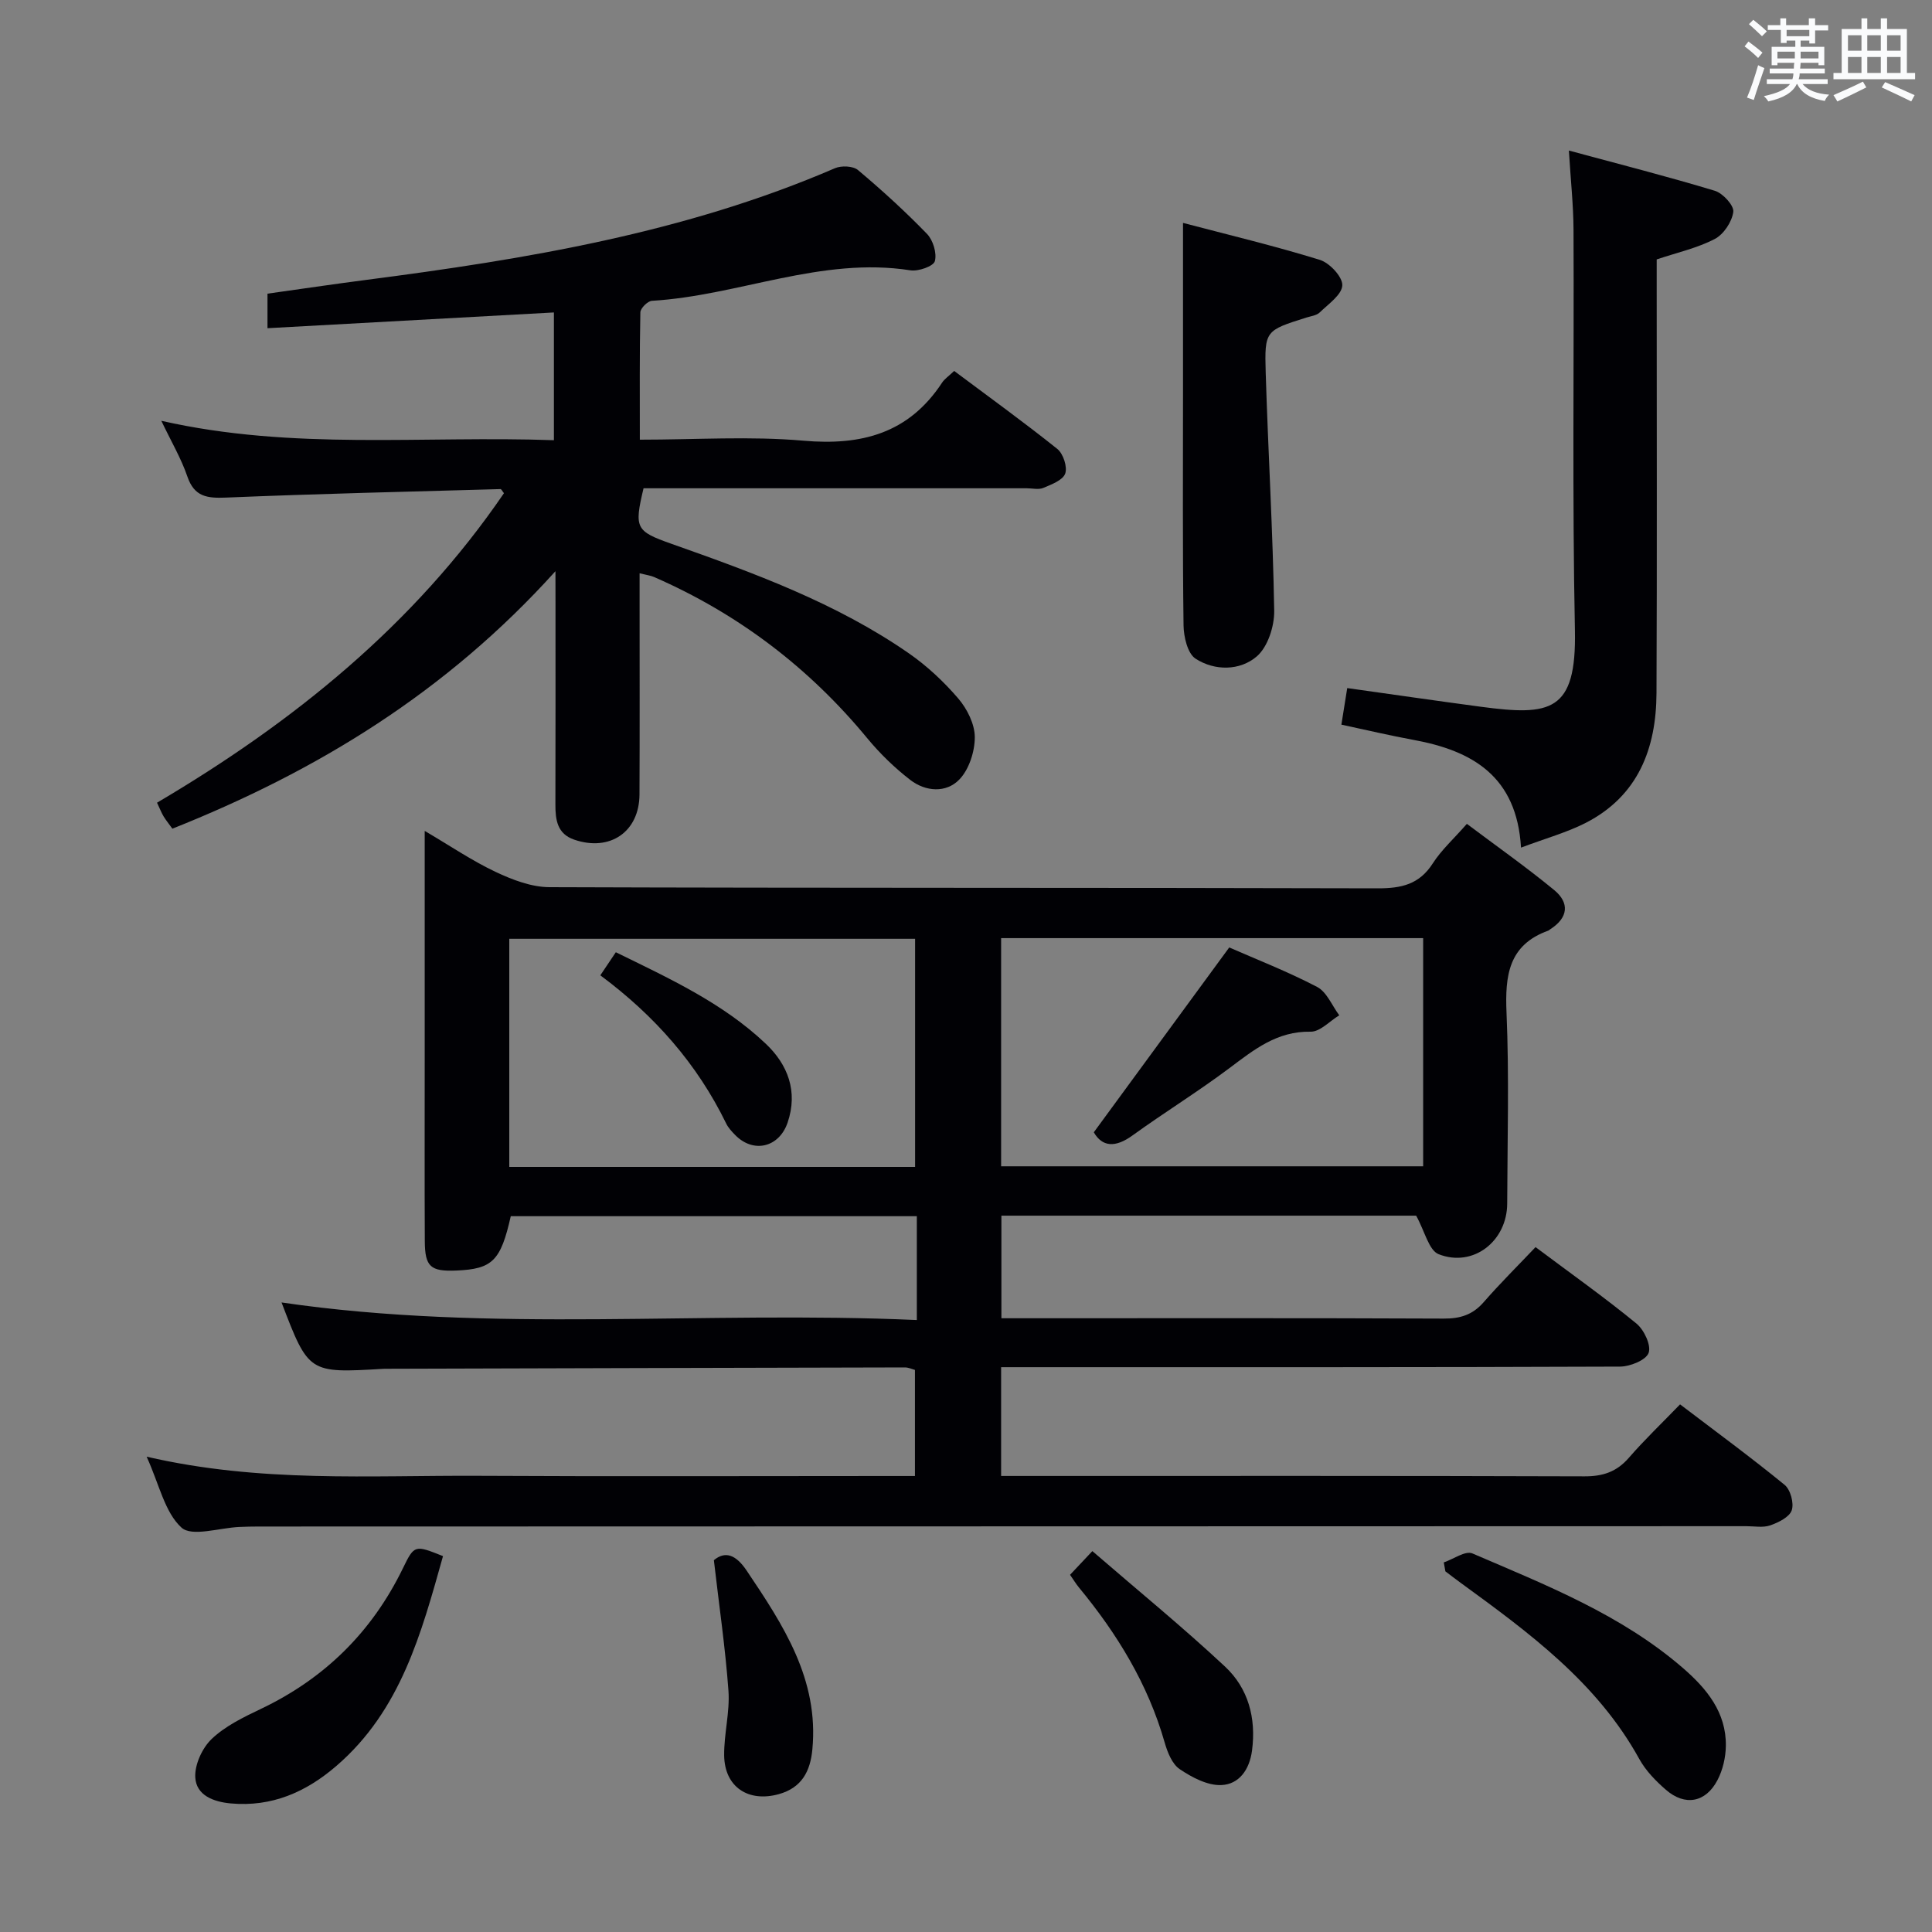 <svg enable-background="new 0 0 400 400" viewBox="0 0 400 400" xmlns="http://www.w3.org/2000/svg"><rect x="0" y="0" width="400" height="400" fill="#808080" stroke="none"/><g fill="#010105"><path d="m30.36 301.59c23.51 5.45 46.19 3.84 68.76 3.96 28 .15 56 .04 84 .04h6.31c0-7.51 0-14.57 0-21.96-.56-.15-1.32-.52-2.08-.52-35.83.07-71.66.18-107.48.28-.17 0-.33 0-.5.01-15.47.91-15.47.91-21.08-13.74 43.5 6.38 87.26 1.66 131.53 3.64 0-4.26 0-7.71 0-11.16 0-3.32 0-6.63 0-10.34-28.25 0-56.16 0-84.07 0-2.08 9.23-3.78 10.93-11.23 11.25-5.39.23-6.55-.76-6.57-6.14-.06-12.33-.02-24.67-.02-37 0-15.64 0-31.29 0-47.88 5.31 3.12 9.82 6.19 14.69 8.49 3.46 1.63 7.41 3.15 11.14 3.16 57.16.2 114.33.08 171.49.24 4.9.01 8.6-.81 11.39-5.16 1.77-2.77 4.31-5.05 7.06-8.19 6.04 4.54 12.23 8.9 18.06 13.69 3.24 2.66 2.94 5.74-.78 8.12-.14.09-.26.23-.41.29-8.25 2.96-8.99 9.3-8.66 17.01.56 13.14.18 26.33.14 39.49-.02 7.79-7.02 13.31-14.19 10.5-2.04-.8-2.86-4.73-4.66-7.98-27.67 0-56.6 0-85.87 0v21.24h5.07c28.83 0 57.66-.06 86.49.07 3.44.02 6.01-.78 8.29-3.4 3.37-3.87 7.03-7.49 10.74-11.4 7.43 5.56 14.34 10.46 20.88 15.82 1.59 1.3 3.1 4.52 2.53 6.08-.55 1.51-3.84 2.83-5.92 2.84-40.66.16-81.33.12-121.99.12-1.96 0-3.92 0-6.15 0v22.52h5.8c38.33 0 76.66-.05 114.99.08 3.81.01 6.64-.93 9.16-3.82 3.26-3.76 6.88-7.21 10.62-11.08 7.52 5.72 14.73 11.01 21.64 16.66 1.22.99 1.98 3.8 1.48 5.27-.48 1.41-2.74 2.52-4.45 3.12-1.49.52-3.29.17-4.96.17-102.66.03-205.32.05-307.98.07-1.33 0-2.67.03-4 .09-4.12.17-9.85 2.1-12 .13-3.47-3.17-4.59-8.93-7.21-14.68zm159.1-59.99c0-16.16 0-31.73 0-47.23-28.28 0-56.18 0-84.02 0v47.23zm17.81-47.37v47.24h87.38c0-15.91 0-31.46 0-47.24-29.17 0-58.06 0-87.38 0z"/><path d="m115 118.26c-22.63 25.1-49.39 41.39-79.31 53.31-.7-.97-1.31-1.72-1.81-2.53-.42-.69-.72-1.47-1.37-2.85 28.19-16.63 53.22-36.82 71.83-64.08-.34-.41-.54-.86-.72-.85-18.94.53-37.89.97-56.82 1.76-3.92.16-6.57-.15-8.01-4.37-1.28-3.74-3.33-7.21-5.39-11.53 27.21 6.18 54.14 3.05 81.28 4.02 0-8.98 0-17.56 0-26.45-19.61 1.08-39.26 2.16-59.3 3.26 0-2.75 0-4.65 0-7.15 6.72-.94 13.57-1.96 20.43-2.85 33.16-4.3 66.04-9.74 97.05-23.12 1.34-.58 3.76-.48 4.78.38 4.96 4.17 9.78 8.56 14.28 13.21 1.26 1.3 2.08 3.99 1.63 5.65-.28 1.05-3.4 2.15-5.04 1.9-18.46-2.89-35.58 5.24-53.54 6.31-.88.05-2.37 1.54-2.39 2.38-.18 8.63-.11 17.26-.11 26.37 11.63 0 22.82-.76 33.86.21 12.06 1.06 21.81-1.52 28.7-11.99.53-.81 1.41-1.39 2.52-2.45 7.16 5.36 14.4 10.58 21.36 16.15 1.22.98 2.12 3.72 1.63 5.1-.49 1.37-2.83 2.25-4.52 2.96-.99.42-2.3.08-3.47.08-24.66 0-49.33 0-73.99 0-1.81 0-3.61 0-5.32 0-1.97 8.27-1.62 8.88 5.75 11.49 17.09 6.04 34.13 12.25 49.16 22.67 3.78 2.62 7.26 5.88 10.26 9.38 1.83 2.14 3.41 5.3 3.41 8 0 2.98-1.19 6.69-3.21 8.77-2.73 2.82-6.97 2.52-10.14.08-3.25-2.51-6.28-5.45-8.9-8.62-12.08-14.65-26.75-25.79-44.14-33.39-.7-.31-1.5-.4-3.01-.78v5.79c0 13.33.04 26.66-.02 40-.04 7.74-6.1 11.9-13.52 9.36-3.51-1.2-3.9-4.09-3.89-7.28.04-14 .02-28 .02-42-.01-1.63-.01-3.24-.01-6.3z"/><path d="m314.91 175.49c-.87-14.78-10.08-20.07-22.24-22.3-4.86-.89-9.67-2.03-14.95-3.16.41-2.57.77-4.79 1.21-7.57 9.43 1.32 18.56 2.65 27.7 3.87 14.36 1.91 19.78 1.11 19.44-15.83-.56-27.62-.17-55.26-.29-82.89-.02-5.1-.58-10.19-.96-16.44 10.59 2.86 20.47 5.38 30.22 8.33 1.66.5 3.99 3.05 3.82 4.36-.27 2.06-1.99 4.66-3.84 5.62-3.61 1.88-7.73 2.79-12.02 4.23v5.36c0 28.13.08 56.27-.04 84.4-.05 11.5-3.79 21.32-14.66 26.9-3.94 2.01-8.31 3.2-13.39 5.12z"/><path d="m244.93 46.15c9.23 2.43 18.87 4.73 28.32 7.65 2.02.62 4.73 3.52 4.66 5.27-.08 1.95-2.88 3.87-4.68 5.62-.65.63-1.82.76-2.77 1.06-8.46 2.68-8.67 2.68-8.41 11.38.5 16.44 1.49 32.87 1.76 49.31.05 3.22-1.33 7.52-3.63 9.48-3.47 2.97-8.68 3.01-12.64.46-1.67-1.07-2.47-4.54-2.5-6.93-.21-16.14-.11-32.29-.11-48.44 0-11.27 0-22.55 0-34.86z"/><path d="m298.92 323.48c2-.68 4.48-2.48 5.92-1.86 15.26 6.56 30.83 12.67 43.62 23.75 4.88 4.23 8.95 9.15 8.86 16.07-.03 2.4-.63 5.01-1.74 7.12-2.44 4.66-6.73 5.42-10.67 2-2.11-1.83-4.19-3.97-5.52-6.39-8.74-15.85-22.85-26.17-37-36.48-1.06-.77-2.09-1.57-3.14-2.36-.12-.61-.22-1.23-.33-1.85z"/><path d="m91.72 322.18c-4.48 15.94-8.73 31.94-22.08 43.44-6.29 5.42-13.37 8.53-21.86 7.76-3.61-.33-7.14-1.68-7.35-5.38-.15-2.64 1.44-6.11 3.41-7.98 2.81-2.67 6.55-4.48 10.13-6.19 13.26-6.31 23.06-15.98 29.47-29.18 2.35-4.85 2.47-4.79 8.28-2.47z"/><path d="m226.16 321.14c9.51 8.22 18.76 15.77 27.46 23.9 4.82 4.5 6.48 10.65 5.6 17.38-.52 3.98-2.69 7.02-6.38 7.16-2.86.11-6.08-1.6-8.6-3.3-1.58-1.07-2.54-3.52-3.12-5.55-3.45-12.07-9.82-22.47-17.73-32.05-.62-.75-1.12-1.59-1.85-2.63 1.35-1.42 2.57-2.72 4.62-4.91z"/><path d="m147.8 323.02c2.36-1.96 4.56-1.15 6.79 2.16 7.57 11.26 14.99 22.52 13.6 37.04-.43 4.48-2.17 7.91-6.95 9.24-6.31 1.75-11.23-1.48-11.31-8.02-.05-4.46 1.2-8.96.89-13.37-.64-8.85-1.94-17.66-3.02-27.05z"/><path d="m124.29 201.93c1.22-1.81 2.04-3.04 3.21-4.78 10.98 5.39 22.12 10.47 31.08 18.98 4.51 4.28 6.68 9.82 4.49 16.28-1.76 5.18-7.12 6.46-10.91 2.53-.69-.71-1.4-1.47-1.82-2.35-6-12.31-14.79-22.3-26.05-30.66z"/><path d="m254.5 196.16c5.54 2.43 12.04 4.96 18.19 8.17 2.01 1.05 3.09 3.87 4.59 5.88-1.98 1.19-3.98 3.43-5.93 3.39-6.97-.13-11.73 3.73-16.82 7.55-6.51 4.88-13.47 9.17-20.07 13.94-3.59 2.6-6.27 2.34-8-.66 9.3-12.7 18.39-25.1 28.04-38.27z"/></g><path d="m361.2 9.6.8-1c.9.7 1.9 1.4 2.9 2.3l-.9 1.1c-1-1-2-1.8-2.8-2.4zm.5 10.6c.9-2.1 1.6-4.3 2.3-6.7.4.2.8.4 1.3.6-.7 2.1-1.5 4.3-2.2 6.6zm.4-15.2.9-.9c1 .8 2 1.6 2.8 2.4l-1 1c-.9-.9-1.8-1.7-2.7-2.5zm12.5-1.2h1.2v1.4h2.7v1.1h-2.7v2.7h-1.2v-.6h-1.8v1.3h4.9v3.8h-1.2v-.5h-3.7c0 .4-.1.9-.1 1.2h5.1v1h-5.2c0 .5-.1.9-.2 1.2h6v1h-5.2c1.1 1.3 2.9 2 5.5 2.2-.4.4-.7.8-.9 1.3-2.9-.5-4.8-1.6-5.7-3.5h-.1c-.8 1.7-2.7 2.9-5.9 3.6-.2-.4-.6-.8-.9-1.1 2.8-.6 4.6-1.4 5.4-2.5h-4.8v-1h5.3c.1-.3.2-.7.2-1.2h-4.9v-1h5c0-.4 0-.8.1-1.2h-3.5v.5h-1.2v-3.8h4.9v-1.3h-1.8v.5h-1.2v-2.7h-2.7v-1h2.6v-1.4h1.2v1.4h4.7v-1.4zm-6.6 8.3h3.6c0-.4 0-.9 0-1.4h-3.6zm1.9-4.6h4.7v-1.3h-4.7zm6.6 3.2h-3.7v1.4h3.7z" fill="#fafbfc"/><path d="m385.3 3.8h1.3v2.2h2.8v-2.2h1.3v2.2h4.1v9.1h1.7v1.3h-16.9v-1.3h1.7v-9.1h4.1v-2.2zm.4 13.1.7 1.2c-1.8.9-3.8 1.9-6 2.9-.2-.4-.5-.8-.8-1.3 2.3-1 4.3-1.9 6.1-2.8zm-3.1-6.4h2.8v-3.2h-2.8zm0 4.6h2.8v-3.3h-2.8zm4-4.6h2.8v-3.2h-2.8zm0 4.6h2.8v-3.3h-2.8zm3.7 1.9c2.1.9 4.1 1.8 6.1 2.7l-.7 1.3c-2.2-1.1-4.2-2-6.1-2.9zm3.2-9.7h-2.8v3.2h2.8zm-2.8 7.8h2.8v-3.3h-2.8z" fill="#fafbfc"/></svg>